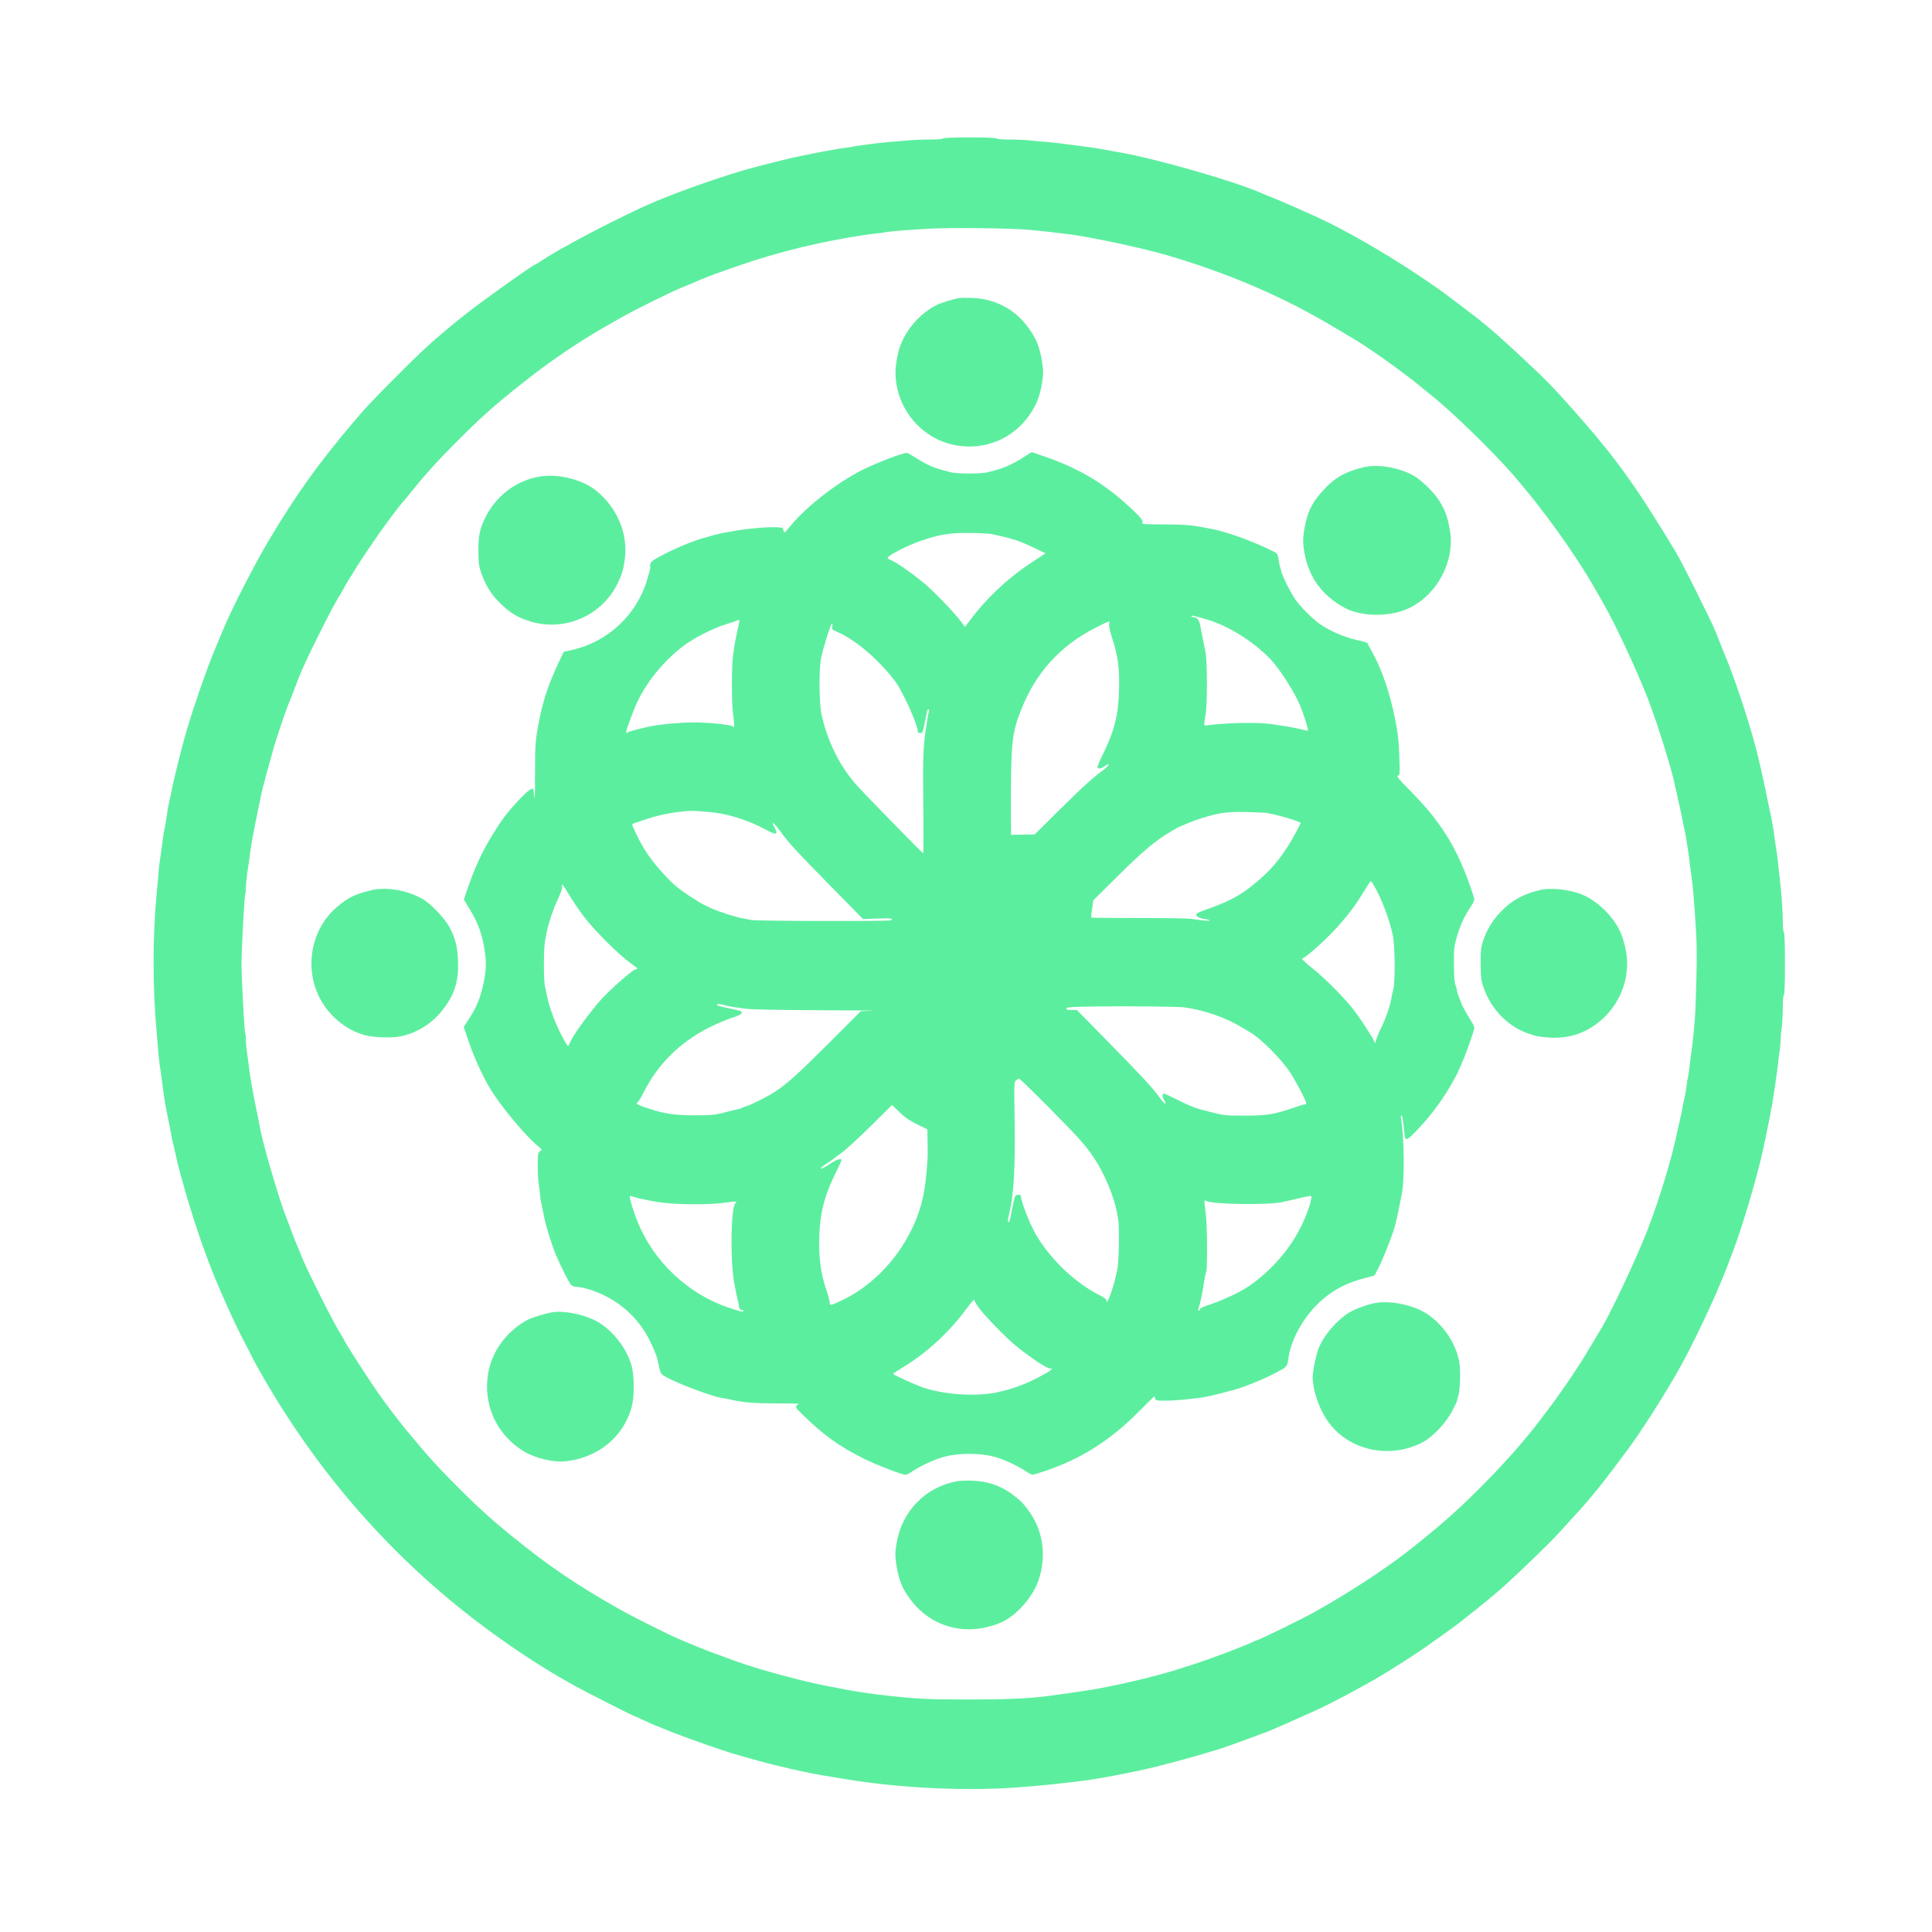 <?xml version="1.0" standalone="no"?>
<!DOCTYPE svg PUBLIC "-//W3C//DTD SVG 20010904//EN"
 "http://www.w3.org/TR/2001/REC-SVG-20010904/DTD/svg10.dtd">
<svg version="1.0" xmlns="http://www.w3.org/2000/svg"
 width="1800pt" height="1800pt" viewBox="0 0 1800 1800"
 preserveAspectRatio="xMidYMid meet">

<g transform="translate(0,1800) scale(0.1,-0.1)"
fill="#5CEE9F" stroke="none">
<path d="M8785 16710 c-4 -6 -56 -10 -124 -10 -65 0 -164 -4 -222 -10 -57 -5
-131 -11 -164 -14 -78 -6 -305 -35 -327 -42 -10 -3 -38 -7 -63 -10 -58 -5
-290 -48 -490 -91 -84 -18 -400 -99 -470 -120 -342 -103 -730 -245 -950 -348
-342 -159 -771 -387 -933 -496 -24 -16 -45 -29 -48 -29 -18 0 -492 -337 -651
-463 -248 -196 -385 -318 -608 -542 -263 -263 -330 -334 -461 -490 -322 -383
-512 -650 -761 -1065 -136 -227 -354 -651 -438 -855 -21 -49 -55 -133 -77
-185 -73 -176 -188 -506 -254 -729 -46 -152 -132 -498 -148 -591 -2 -14 -10
-47 -16 -75 -6 -27 -13 -59 -15 -70 -2 -11 -8 -53 -14 -93 -6 -41 -15 -93 -20
-115 -6 -23 -15 -85 -21 -137 -7 -52 -16 -120 -21 -150 -5 -30 -11 -86 -13
-125 -3 -38 -10 -117 -16 -175 -39 -405 -39 -892 1 -1315 5 -60 12 -137 14
-170 3 -33 9 -89 14 -125 6 -36 15 -103 21 -150 25 -190 29 -214 71 -415 7
-33 13 -69 15 -80 1 -11 12 -60 24 -110 11 -49 26 -112 32 -140 10 -45 27
-109 73 -270 66 -233 166 -531 245 -730 87 -220 224 -522 310 -684 33 -62 60
-115 60 -117 0 -3 23 -46 51 -97 551 -991 1284 -1825 2174 -2475 275 -201 508
-351 775 -500 118 -66 563 -292 574 -292 2 0 47 -20 100 -45 53 -25 99 -45
102 -45 3 0 20 -6 37 -14 34 -16 186 -75 259 -101 250 -90 396 -139 493 -165
44 -12 118 -33 165 -46 175 -49 450 -111 590 -134 30 -5 107 -18 170 -28 502
-87 1119 -120 1600 -88 212 14 411 34 670 66 143 18 487 84 670 130 237 59
557 150 680 195 93 33 341 125 365 134 68 28 224 97 440 194 145 65 436 220
620 330 90 54 139 85 325 206 52 33 356 250 390 277 8 7 74 59 146 116 73 57
176 142 230 189 150 132 452 422 550 529 48 52 124 136 169 185 141 153 265
309 484 605 121 164 301 444 449 700 139 239 366 717 470 990 11 30 36 96 55
145 103 268 258 806 301 1040 2 11 14 67 26 125 12 58 24 118 26 133 2 16 6
36 8 46 8 23 54 338 61 408 3 32 9 83 14 113 5 30 10 78 10 105 0 28 5 84 11
125 5 41 10 126 10 188 0 68 4 112 10 112 6 0 10 103 10 289 0 183 -4 292 -10
296 -6 3 -10 48 -10 98 0 100 -14 289 -32 432 -6 50 -13 108 -14 130 -2 22 -7
67 -13 100 -6 33 -15 98 -21 145 -6 47 -18 117 -26 155 -113 550 -143 674
-251 1015 -42 134 -132 388 -153 435 -5 11 -25 61 -45 110 -19 50 -50 126 -67
170 -42 104 -315 653 -372 747 -380 629 -557 876 -957 1328 -172 195 -276 301
-459 471 -241 224 -293 269 -437 385 -44 35 -314 239 -358 270 -398 280 -854
547 -1180 692 -55 24 -145 64 -200 89 -55 24 -134 58 -175 74 -41 16 -84 34
-95 39 -241 108 -978 320 -1320 380 -27 5 -90 16 -140 25 -49 9 -101 18 -115
20 -256 34 -409 53 -450 54 -19 1 -71 6 -115 11 -44 6 -134 10 -202 10 -70 0
-124 4 -128 10 -4 6 -98 10 -250 10 -152 0 -246 -4 -250 -10z m785 -850 c69
-6 163 -15 210 -21 47 -6 103 -13 124 -15 172 -14 723 -129 976 -204 577 -170
1091 -392 1560 -675 80 -48 163 -97 185 -110 69 -40 286 -188 389 -266 54 -41
110 -83 125 -94 15 -11 60 -47 100 -80 41 -33 88 -71 105 -85 186 -148 557
-509 750 -730 282 -324 578 -736 766 -1065 9 -16 41 -70 69 -120 116 -200 313
-621 424 -905 84 -216 228 -676 251 -803 2 -15 7 -35 10 -45 3 -9 7 -28 10
-42 2 -14 13 -63 24 -110 11 -47 23 -103 26 -125 4 -22 11 -56 16 -75 11 -40
51 -291 52 -323 0 -12 6 -60 14 -107 15 -102 30 -268 45 -533 11 -177 9 -353
-6 -747 -4 -86 -24 -299 -36 -379 -6 -34 -12 -86 -15 -115 -2 -28 -8 -71 -13
-96 -6 -25 -15 -83 -21 -130 -7 -47 -16 -98 -21 -115 -5 -16 -11 -48 -15 -70
-3 -22 -15 -78 -26 -125 -11 -47 -21 -94 -24 -105 -47 -234 -167 -629 -279
-915 -104 -268 -351 -790 -437 -925 -14 -22 -58 -96 -99 -165 -118 -200 -261
-409 -449 -656 -160 -211 -355 -431 -579 -654 -226 -225 -374 -354 -671 -588
-210 -164 -561 -393 -865 -562 -109 -61 -515 -260 -530 -260 -2 0 -28 -11 -57
-24 -96 -44 -397 -157 -523 -197 -16 -5 -79 -26 -140 -45 -202 -65 -469 -130
-775 -189 -33 -6 -288 -45 -337 -50 -21 -3 -69 -9 -108 -15 -184 -25 -395 -34
-765 -34 -405 1 -477 5 -855 49 -65 8 -226 33 -280 44 -27 6 -102 20 -165 32
-225 42 -635 153 -855 232 -192 69 -298 109 -375 142 -47 20 -107 45 -135 56
-107 44 -444 212 -598 300 -345 196 -601 367 -870 581 -268 213 -378 310 -611
542 -193 193 -270 278 -488 541 -62 75 -200 257 -258 341 -117 170 -320 487
-320 500 0 3 -11 21 -24 42 -68 105 -318 602 -371 737 -15 39 -35 88 -45 110
-10 22 -34 85 -54 140 -21 55 -44 118 -53 140 -51 129 -197 626 -223 760 -18
93 -42 214 -55 275 -22 105 -54 293 -59 355 -3 22 -9 69 -14 105 -6 36 -11 89
-11 119 -1 29 -3 57 -6 61 -8 13 -35 513 -35 650 0 137 27 637 35 650 3 4 5
32 6 61 0 30 7 95 14 144 8 50 19 128 25 175 12 89 23 151 45 260 7 36 19 92
25 125 6 33 16 78 21 100 5 22 11 51 13 65 5 27 45 181 71 270 9 30 25 89 36
130 35 128 130 409 169 495 5 11 18 45 29 75 57 155 111 277 233 520 103 207
165 321 204 382 13 21 24 40 24 42 0 3 22 40 48 83 27 43 64 103 83 133 32 53
124 189 198 295 53 77 196 268 217 290 11 11 39 45 64 76 149 186 268 318 456
505 231 231 343 330 611 542 234 186 494 364 733 502 36 20 115 66 175 100
118 68 474 244 565 280 30 12 69 28 85 35 129 58 239 99 480 181 345 118 717
209 1102 269 51 8 119 17 150 20 32 3 65 7 73 10 28 8 265 27 435 35 206 10
723 4 895 -10z"/>
<path d="M8940 15223 c-54 -7 -170 -43 -220 -68 -120 -61 -234 -175 -298 -300
-40 -77 -58 -136 -73 -245 -22 -156 19 -325 112 -465 130 -193 338 -305 570
-305 231 0 438 111 568 305 61 92 88 163 109 284 13 80 14 106 3 184 -23 158
-59 245 -152 362 -118 151 -296 240 -495 249 -49 2 -105 2 -124 -1z"/>
<path d="M9533 13738 c-43 -28 -107 -63 -143 -78 -62 -27 -83 -33 -192 -61
-26 -6 -102 -11 -168 -11 -66 0 -142 5 -168 11 -105 27 -130 34 -187 58 -33
13 -95 47 -137 74 -42 27 -82 49 -88 49 -43 0 -276 -89 -415 -158 -229 -114
-518 -338 -662 -512 -31 -39 -60 -70 -64 -70 -4 0 -9 10 -11 23 -3 20 -9 22
-68 25 -86 4 -297 -16 -419 -40 -30 -5 -64 -11 -75 -13 -12 -2 -46 -10 -76
-18 -30 -9 -82 -23 -114 -32 -92 -25 -269 -100 -383 -161 -104 -56 -112 -64
-104 -116 0 -4 -13 -53 -30 -110 -96 -327 -369 -581 -702 -654 l-75 -17 -46
-97 c-91 -194 -141 -339 -177 -515 -41 -205 -44 -240 -44 -497 0 -141 -1 -255
-3 -253 -3 3 -10 47 -11 73 -2 35 -47 4 -140 -95 -116 -125 -153 -175 -250
-333 -98 -163 -158 -294 -235 -518 l-24 -73 54 -90 c84 -137 122 -247 144
-417 15 -108 3 -222 -37 -361 -28 -95 -54 -151 -118 -251 l-44 -68 45 -134
c47 -139 126 -315 196 -433 99 -167 338 -454 457 -549 34 -27 34 -27 12 -42
-19 -14 -21 -24 -21 -132 0 -64 4 -144 10 -177 5 -33 10 -76 11 -95 1 -19 8
-64 16 -100 7 -36 18 -87 24 -115 20 -98 78 -279 116 -365 52 -117 116 -243
133 -260 13 -13 34 -20 59 -20 22 0 79 -13 128 -29 217 -72 395 -213 511 -405
36 -59 98 -196 106 -236 33 -149 28 -139 76 -166 106 -62 429 -183 523 -198
22 -3 58 -10 80 -15 123 -28 218 -36 419 -36 120 0 218 -2 218 -4 0 -2 -8 -10
-17 -17 -16 -12 -10 -21 67 -96 189 -183 330 -284 558 -398 115 -58 355 -150
389 -150 10 0 38 14 63 31 85 57 215 116 310 140 132 32 316 32 445 -1 90 -23
221 -83 305 -139 25 -17 52 -31 60 -31 8 0 61 16 117 35 337 114 605 284 871
551 78 79 144 144 146 144 2 0 6 -9 9 -20 5 -18 13 -20 89 -20 45 0 126 5 178
10 52 6 117 13 144 16 48 4 159 30 316 73 103 27 285 102 402 164 101 53 102
54 112 132 21 157 119 346 250 483 124 130 267 213 451 261 l100 27 32 59 c42
79 131 302 156 390 11 39 28 113 38 165 11 52 24 120 30 150 26 129 22 523 -8
700 -3 20 -2 31 3 27 5 -5 9 -12 10 -15 0 -4 4 -30 8 -58 4 -28 9 -70 11 -93
6 -79 18 -75 126 39 117 123 222 264 308 412 33 59 61 109 61 112 0 2 15 37
34 78 30 65 82 206 115 311 12 37 11 40 -41 125 -30 48 -61 105 -70 127 -30
75 -48 125 -43 125 2 0 -3 19 -12 43 -12 32 -16 82 -17 202 -1 147 2 168 27
255 32 111 63 179 124 273 40 62 43 72 34 100 -79 245 -158 423 -258 580 -91
142 -187 260 -325 400 -118 119 -140 147 -124 151 18 5 19 12 13 183 -5 141
-13 211 -38 338 -48 247 -129 481 -218 636 -23 39 -41 74 -41 78 0 4 -46 17
-102 29 -106 23 -247 83 -331 141 -77 52 -195 171 -242 241 -50 76 -121 220
-129 262 -2 15 -7 31 -9 36 -3 4 -8 28 -12 52 -9 69 -12 73 -63 98 -190 94
-420 177 -572 206 -175 34 -235 40 -433 40 -206 1 -208 1 -203 22 4 16 -13 38
-77 100 -262 252 -510 402 -859 519 l-96 33 -79 -50z m-323 -710 c38 -2 202
-42 265 -64 39 -14 115 -46 169 -72 l97 -47 -138 -91 c-232 -154 -436 -350
-600 -579 -13 -18 -15 -18 -23 -3 -41 71 -271 314 -385 407 -120 97 -237 177
-297 204 -16 6 -28 15 -28 19 0 21 172 111 303 157 210 74 323 86 637 69z
m2035 -800 c198 -57 434 -205 592 -370 83 -87 220 -300 272 -423 37 -87 84
-235 76 -243 -1 -1 -29 5 -62 13 -79 20 -272 51 -348 56 -146 9 -380 1 -512
-17 -40 -6 -43 -5 -43 17 1 13 6 53 13 89 16 82 15 493 -1 570 -6 30 -19 93
-28 140 -9 47 -20 103 -24 124 -8 42 -31 66 -62 66 -10 0 -18 4 -18 9 0 10 20
5 145 -31z m-4368 -75 c-20 -84 -33 -155 -47 -253 -14 -97 -14 -454 -1 -545
13 -87 14 -145 2 -126 -12 18 -206 40 -366 40 -115 1 -293 -15 -395 -34 -88
-17 -206 -48 -218 -57 -21 -18 -23 -3 -6 48 18 51 18 53 55 149 86 226 259
450 469 609 94 72 280 166 396 201 49 15 96 30 104 35 8 4 17 6 19 4 2 -2 -4
-34 -12 -71z m3457 30 c-3 -18 7 -64 26 -123 54 -161 71 -279 66 -475 -5 -246
-41 -388 -153 -618 -30 -60 -51 -112 -48 -118 10 -15 35 -10 66 12 57 40 50
13 -7 -31 -116 -88 -183 -148 -412 -374 l-232 -230 -110 -2 -110 -2 -1 157
c-2 704 5 782 98 1016 134 339 363 590 689 756 64 33 120 59 125 59 5 0 6 -12
3 -27z m-2580 -20 c-5 -26 -1 -30 52 -53 166 -71 392 -266 537 -462 68 -92
207 -399 207 -458 0 -14 6 -20 23 -20 22 0 25 7 41 88 10 48 19 94 21 102 2 8
4 18 4 23 1 4 6 7 12 7 6 0 8 -9 3 -22 -4 -13 -8 -32 -10 -43 -1 -11 -7 -47
-12 -80 -30 -169 -35 -296 -30 -741 3 -250 3 -454 -1 -454 -7 0 -514 519 -612
626 -163 180 -279 412 -336 672 -21 97 -24 413 -4 517 16 87 91 325 102 325 5
0 6 -12 3 -27z m-1149 -1728 c164 -13 360 -73 527 -163 99 -54 121 -51 88 11
-42 79 -17 62 57 -38 81 -109 141 -174 475 -514 l289 -294 134 5 c121 5 153 1
126 -16 -17 -11 -1255 -8 -1306 3 -27 6 -61 13 -75 15 -65 11 -220 61 -287 91
-84 38 -103 49 -179 98 -128 82 -183 127 -270 223 -111 121 -183 224 -243 347
-28 57 -51 108 -51 113 0 6 17 15 38 21 20 6 64 21 97 32 133 47 358 84 460
75 22 -2 76 -6 120 -9z m5175 -7 c62 -1 345 -83 338 -97 -103 -211 -210 -364
-335 -481 -182 -170 -303 -241 -563 -330 -36 -13 -68 -28 -72 -34 -14 -22 29
-45 94 -51 10 -1 21 -5 25 -10 8 -8 -57 -2 -167 14 -30 5 -252 8 -493 8 -240
0 -439 2 -440 4 -2 2 1 39 8 83 l11 78 235 233 c234 231 350 328 496 413 39
23 74 42 77 42 3 0 29 11 58 24 57 27 183 68 263 87 89 21 187 28 320 23 72
-3 137 -6 145 -6z m1009 -660 c73 -115 151 -316 187 -478 20 -91 24 -428 6
-503 -7 -26 -15 -63 -18 -83 -11 -70 -52 -191 -93 -274 -23 -47 -46 -101 -50
-120 -7 -30 -9 -32 -16 -15 -17 40 -119 199 -183 283 -88 118 -275 306 -400
405 -58 46 -97 83 -90 86 42 13 248 201 350 319 96 110 155 191 230 314 29 48
55 88 58 88 3 0 12 -10 19 -22z m-7485 -107 c32 -55 94 -146 137 -202 90 -120
309 -339 422 -424 l78 -58 -28 -12 c-43 -19 -260 -214 -331 -298 -132 -156
-256 -332 -280 -398 -9 -22 -11 -20 -41 31 -73 126 -149 322 -165 425 -4 22
-12 58 -18 80 -14 53 -14 365 1 435 6 30 13 65 15 76 16 83 57 205 98 294 30
62 48 114 45 128 -8 40 7 23 67 -77z m1471 -1032 c17 -4 48 -10 70 -13 22 -3
72 -10 110 -15 41 -6 323 -12 680 -13 336 -1 559 -4 498 -5 l-113 -4 -297
-297 c-291 -291 -390 -380 -505 -455 -69 -45 -225 -123 -264 -133 -16 -4 -34
-10 -39 -15 -6 -4 -22 -10 -36 -12 -13 -3 -42 -10 -64 -15 -155 -41 -167 -43
-333 -43 -188 -1 -287 13 -437 62 -99 32 -128 47 -107 56 7 3 30 39 51 81 134
271 336 474 614 617 67 34 162 75 210 90 80 24 110 45 94 62 -4 3 -44 14 -89
23 -118 25 -138 31 -138 41 0 9 42 4 95 -12z m4255 -14 c186 -25 384 -93 535
-184 28 -17 63 -38 79 -47 99 -56 293 -249 377 -378 54 -81 149 -264 149 -286
0 -6 -7 -10 -16 -10 -8 0 -53 -13 -100 -30 -178 -62 -251 -74 -459 -74 -199 0
-181 -2 -415 59 -48 13 -118 42 -213 90 -59 30 -114 55 -122 55 -20 0 -19 -30
1 -58 8 -12 14 -28 12 -34 -3 -7 -29 22 -59 63 -71 96 -142 172 -484 522
l-282 287 -51 0 c-41 0 -50 3 -46 15 5 12 50 15 283 18 295 4 753 -1 811 -8z
m-1264 -927 c286 -289 345 -355 424 -472 98 -146 187 -357 216 -511 2 -11 8
-41 12 -67 12 -64 7 -389 -7 -458 -22 -105 -33 -145 -58 -220 -27 -78 -43
-107 -43 -77 0 11 -23 28 -62 48 -229 115 -459 333 -595 564 -58 100 -139 305
-142 363 -1 8 -11 12 -28 10 -24 -3 -28 -9 -40 -68 -7 -36 -15 -72 -17 -80 -2
-8 -7 -34 -11 -58 -4 -23 -12 -45 -16 -48 -13 -7 -11 20 5 85 41 169 56 430
49 874 -6 333 -5 348 13 362 10 8 24 15 29 15 6 0 128 -118 271 -262z m-1221
-164 l95 -46 2 -121 c2 -144 3 -129 -11 -292 -22 -248 -79 -431 -200 -634
-140 -236 -356 -437 -585 -545 -107 -51 -116 -52 -116 -22 0 14 -13 65 -30
114 -50 149 -68 267 -68 447 1 249 41 421 154 648 30 60 54 113 54 118 0 22
-48 6 -111 -37 -37 -26 -73 -44 -80 -42 -8 3 13 21 46 43 33 21 62 41 65 44 3
4 21 18 40 31 75 52 162 130 333 299 l178 176 70 -67 c52 -51 94 -79 164 -114z
m-2591 -689 c33 -8 114 -24 180 -35 152 -24 474 -27 622 -5 91 14 123 13 97
-3 -43 -28 -52 -520 -13 -742 12 -69 28 -146 35 -172 8 -27 12 -48 9 -48 -3 0
0 -9 6 -20 6 -11 15 -18 20 -15 5 3 11 1 15 -5 11 -18 -25 -11 -134 26 -383
128 -705 433 -854 809 -20 50 -45 123 -56 163 -18 67 -19 73 -3 68 9 -3 44
-12 76 -21z m6261 -8 c-10 -51 -13 -59 -38 -127 -100 -269 -297 -517 -549
-688 -74 -50 -244 -130 -350 -164 -61 -19 -98 -36 -98 -44 0 -8 -5 -14 -11
-14 -7 0 -8 7 -4 18 14 33 39 149 55 262 7 41 14 79 18 84 12 20 10 433 -4
536 -17 138 -17 132 4 121 58 -32 574 -40 707 -11 33 7 101 23 150 34 131 31
129 31 120 -7z m-3087 -1022 c62 -81 251 -274 337 -344 142 -115 287 -211 319
-211 34 0 11 -18 -101 -78 -129 -69 -247 -112 -393 -144 -192 -41 -481 -23
-683 42 -65 21 -286 121 -286 130 0 3 40 30 90 60 232 141 435 330 609 567 40
55 56 70 58 57 2 -11 25 -46 50 -79z"/>
<path d="M12715 13649 c-189 -44 -291 -104 -411 -244 -87 -102 -124 -182 -150
-325 -17 -96 -17 -147 1 -241 42 -222 167 -390 371 -501 162 -89 439 -87 614
2 253 129 410 427 371 703 -21 141 -55 230 -126 326 -46 64 -151 162 -207 195
-133 78 -334 114 -463 85z"/>
<path d="M5034 13561 c-226 -36 -418 -183 -519 -396 -47 -101 -59 -162 -58
-305 1 -107 5 -136 27 -199 41 -116 92 -199 176 -281 96 -94 165 -135 288
-172 321 -95 671 63 811 367 38 81 48 116 62 214 33 236 -73 487 -271 643
-129 101 -347 156 -516 129z"/>
<path d="M3450 9704 c-153 -39 -202 -64 -309 -153 -275 -232 -320 -661 -99
-949 96 -124 221 -210 363 -248 74 -20 244 -26 318 -11 159 31 300 118 401
248 113 144 152 271 143 469 -6 124 -25 198 -79 301 -38 74 -170 215 -240 257
-148 88 -351 124 -498 86z"/>
<path d="M14355 9709 c-167 -38 -280 -102 -385 -217 -71 -77 -119 -158 -152
-257 -20 -61 -23 -89 -23 -215 1 -125 4 -154 25 -215 69 -204 224 -366 416
-433 75 -27 101 -32 200 -39 190 -13 362 49 502 181 144 137 222 317 222 514
0 89 -32 226 -71 305 -74 150 -229 292 -374 342 -117 40 -269 55 -360 34z"/>
<path d="M12830 5863 c-70 -9 -198 -54 -259 -91 -114 -69 -238 -213 -284 -330
-25 -63 -57 -215 -57 -269 1 -135 64 -313 154 -432 195 -259 571 -336 871
-178 95 50 219 182 277 295 26 51 46 92 43 92 -2 0 3 19 11 43 17 47 23 230
11 310 -31 195 -178 397 -355 486 -118 60 -290 91 -412 74z"/>
<path d="M5140 5773 c-66 -12 -176 -46 -219 -67 -180 -92 -322 -271 -365 -463
-69 -305 60 -606 328 -767 102 -61 269 -102 378 -91 306 29 551 229 624 510
25 94 24 284 0 375 -47 173 -184 346 -338 426 -120 62 -301 96 -408 77z"/>
<path d="M8918 4200 c-294 -53 -514 -278 -564 -575 -15 -86 -15 -112 -5 -190
15 -106 41 -191 78 -254 135 -232 351 -361 604 -361 103 0 230 30 319 75 136
69 281 241 329 391 71 221 39 450 -88 629 -57 80 -81 104 -164 166 -102 77
-225 118 -366 124 -53 2 -117 0 -143 -5z"/>
</g>
</svg>
